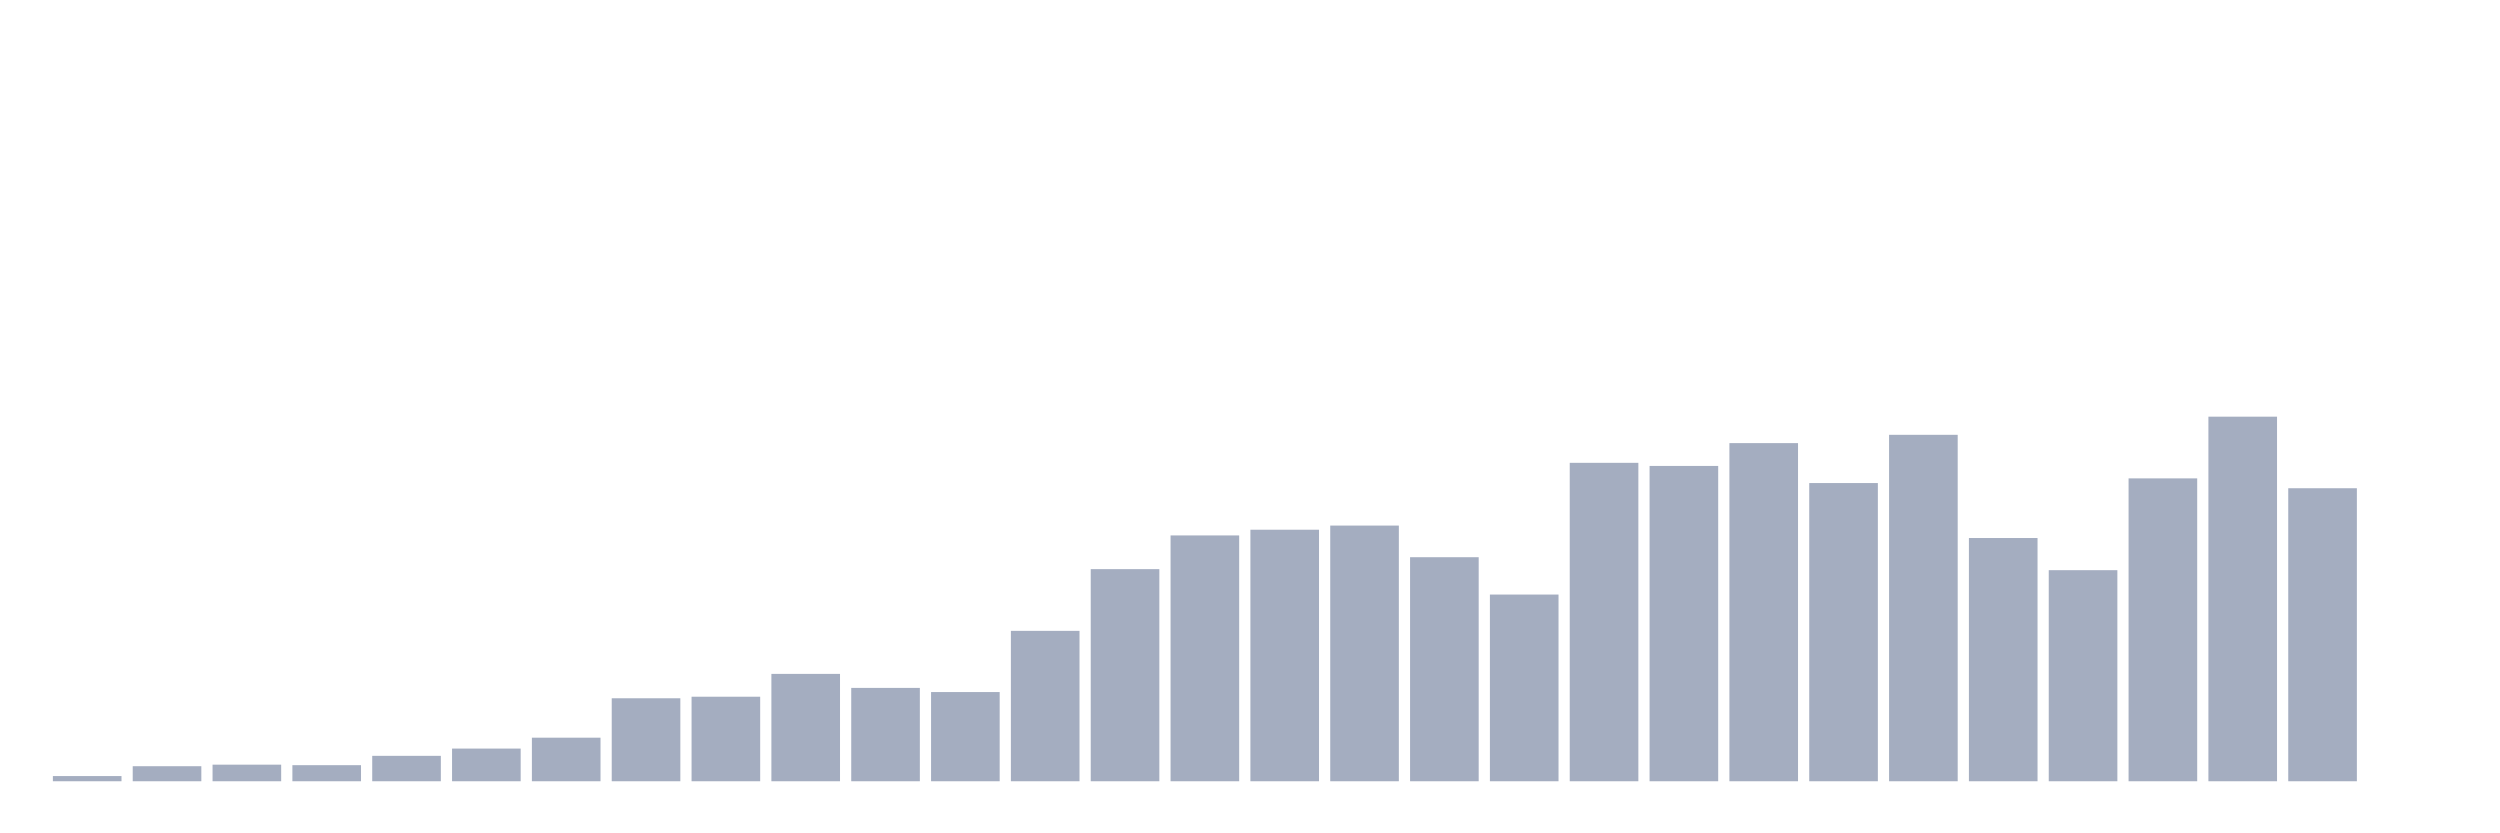 <svg xmlns="http://www.w3.org/2000/svg" viewBox="0 0 480 160"><g transform="translate(10,10)"><rect class="bar" x="0.153" width="13.175" y="139.004" height="0.996" fill="rgb(164,173,192)"></rect><rect class="bar" x="15.482" width="13.175" y="137.112" height="2.888" fill="rgb(164,173,192)"></rect><rect class="bar" x="30.81" width="13.175" y="136.814" height="3.186" fill="rgb(164,173,192)"></rect><rect class="bar" x="46.138" width="13.175" y="136.913" height="3.087" fill="rgb(164,173,192)"></rect><rect class="bar" x="61.466" width="13.175" y="135.121" height="4.879" fill="rgb(164,173,192)"></rect><rect class="bar" x="76.794" width="13.175" y="133.727" height="6.273" fill="rgb(164,173,192)"></rect><rect class="bar" x="92.123" width="13.175" y="131.636" height="8.364" fill="rgb(164,173,192)"></rect><rect class="bar" x="107.451" width="13.175" y="124.068" height="15.932" fill="rgb(164,173,192)"></rect><rect class="bar" x="122.779" width="13.175" y="123.77" height="16.23" fill="rgb(164,173,192)"></rect><rect class="bar" x="138.107" width="13.175" y="119.388" height="20.612" fill="rgb(164,173,192)"></rect><rect class="bar" x="153.436" width="13.175" y="122.077" height="17.923" fill="rgb(164,173,192)"></rect><rect class="bar" x="168.764" width="13.175" y="122.873" height="17.127" fill="rgb(164,173,192)"></rect><rect class="bar" x="184.092" width="13.175" y="111.124" height="28.876" fill="rgb(164,173,192)"></rect><rect class="bar" x="199.42" width="13.175" y="99.275" height="40.725" fill="rgb(164,173,192)"></rect><rect class="bar" x="214.748" width="13.175" y="92.802" height="47.198" fill="rgb(164,173,192)"></rect><rect class="bar" x="230.077" width="13.175" y="91.707" height="48.293" fill="rgb(164,173,192)"></rect><rect class="bar" x="245.405" width="13.175" y="90.91" height="49.09" fill="rgb(164,173,192)"></rect><rect class="bar" x="260.733" width="13.175" y="96.984" height="43.016" fill="rgb(164,173,192)"></rect><rect class="bar" x="276.061" width="13.175" y="104.154" height="35.846" fill="rgb(164,173,192)"></rect><rect class="bar" x="291.39" width="13.175" y="78.862" height="61.138" fill="rgb(164,173,192)"></rect><rect class="bar" x="306.718" width="13.175" y="79.459" height="60.541" fill="rgb(164,173,192)"></rect><rect class="bar" x="322.046" width="13.175" y="75.078" height="64.922" fill="rgb(164,173,192)"></rect><rect class="bar" x="337.374" width="13.175" y="82.745" height="57.255" fill="rgb(164,173,192)"></rect><rect class="bar" x="352.702" width="13.175" y="73.485" height="66.515" fill="rgb(164,173,192)"></rect><rect class="bar" x="368.031" width="13.175" y="93.3" height="46.7" fill="rgb(164,173,192)"></rect><rect class="bar" x="383.359" width="13.175" y="99.474" height="40.526" fill="rgb(164,173,192)"></rect><rect class="bar" x="398.687" width="13.175" y="81.849" height="58.151" fill="rgb(164,173,192)"></rect><rect class="bar" x="414.015" width="13.175" y="70" height="70" fill="rgb(164,173,192)"></rect><rect class="bar" x="429.344" width="13.175" y="83.741" height="56.259" fill="rgb(164,173,192)"></rect><rect class="bar" x="444.672" width="13.175" y="140" height="0" fill="rgb(164,173,192)"></rect></g></svg>